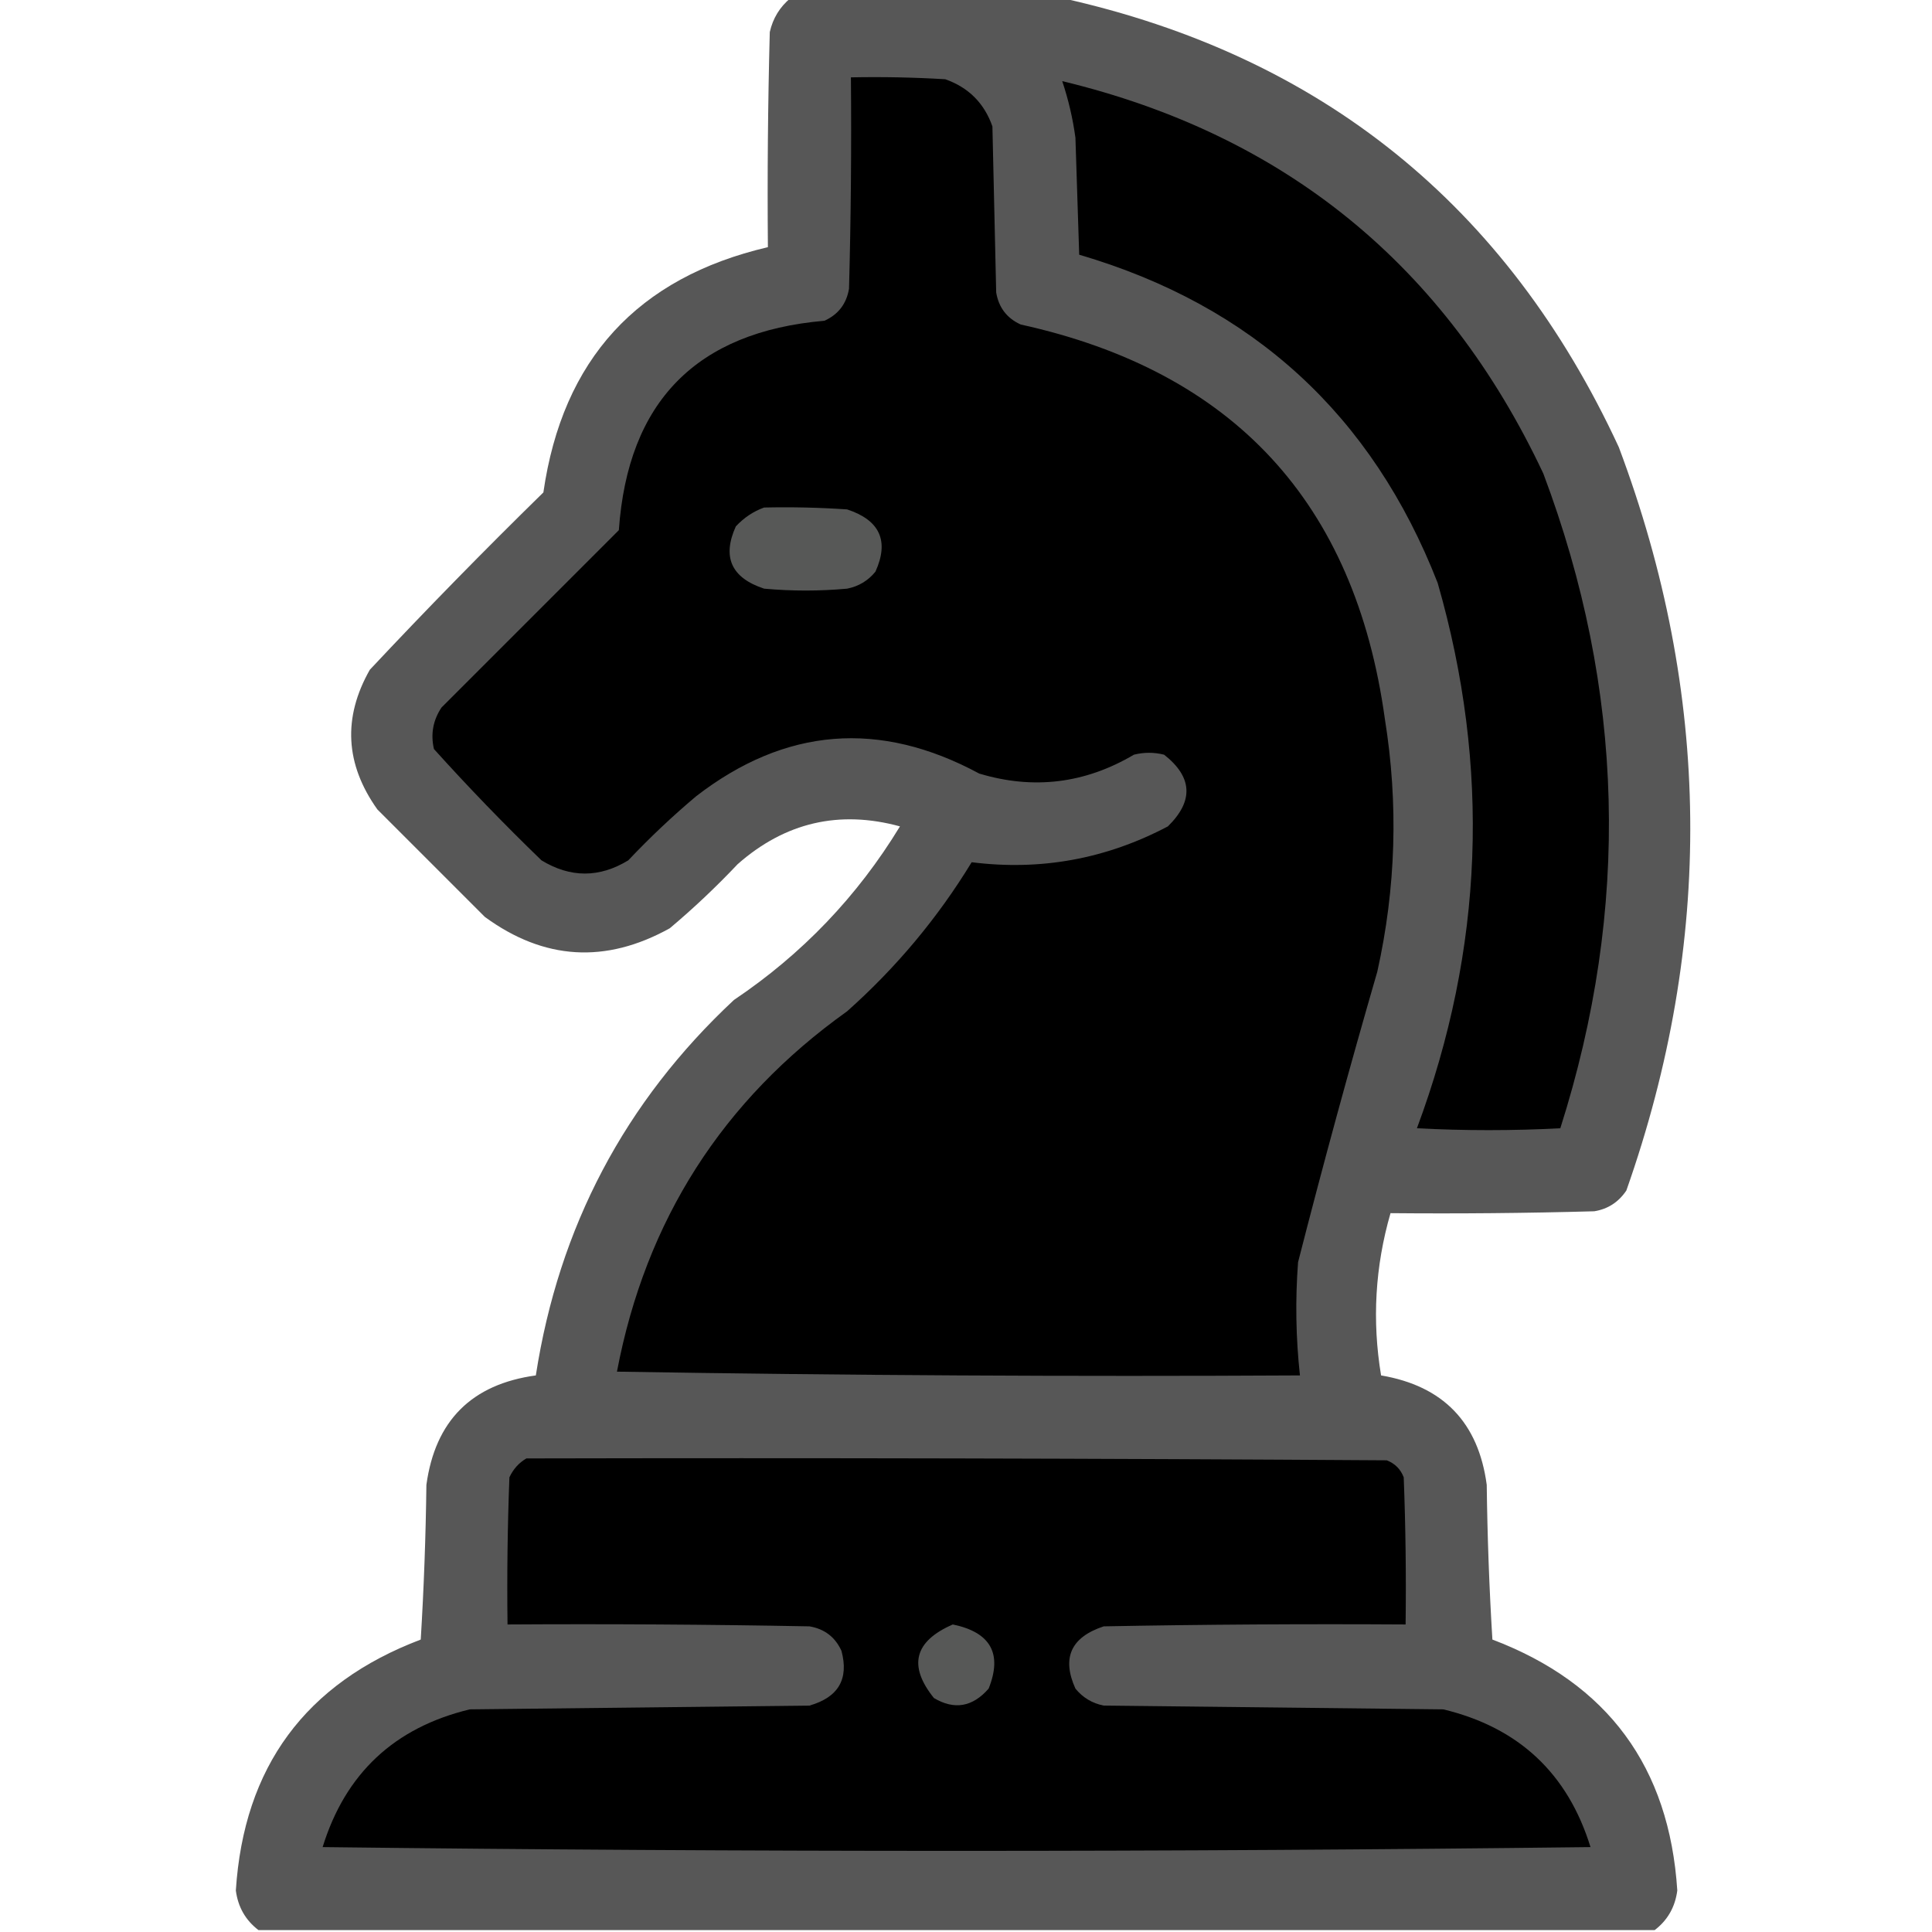 <?xml version="1.0" encoding="UTF-8"?>
<!DOCTYPE svg PUBLIC "-//W3C//DTD SVG 1.1//EN" "http://www.w3.org/Graphics/SVG/1.1/DTD/svg11.dtd">
<svg xmlns="http://www.w3.org/2000/svg" version="1.1" width="512px" height="512px" style="shape-rendering:geometricPrecision; text-rendering:geometricPrecision; image-rendering:optimizeQuality; fill-rule:evenodd; clip-rule:evenodd" xmlns:xlink="http://www.w3.org/1999/xlink">
<g><path style="opacity:1" fill="#575757" d="M 209.5,-0.5 C 233.5,-0.5 257.5,-0.5 281.5,-0.5C 350.164,14.778 399.331,54.445 429,118.5C 453.568,183.903 454.234,249.57 431,315.5C 428.924,318.588 426.091,320.421 422.5,321C 404.503,321.5 386.503,321.667 368.5,321.5C 364.418,335.635 363.585,349.969 366,364.5C 382.46,367.294 391.794,376.96 394,393.5C 394.167,407.179 394.667,420.846 395.5,434.5C 426.058,446.092 442.391,468.258 444.5,501C 443.927,505.386 441.927,508.886 438.5,511.5C 315.167,511.5 191.833,511.5 68.5,511.5C 65.073,508.886 63.073,505.386 62.5,501C 64.609,468.258 80.942,446.092 111.5,434.5C 112.333,420.846 112.833,407.179 113,393.5C 115.333,376.5 125,366.833 142,364.5C 148.09,325.147 165.59,291.981 194.5,265C 212.554,252.878 227.221,237.545 238.5,219C 222.405,214.606 208.072,217.94 195.5,229C 189.802,235.032 183.802,240.699 177.5,246C 160.493,255.444 144.16,254.444 128.5,243C 119,233.5 109.5,224 100,214.5C 91.473,202.515 90.806,190.182 98,177.5C 112.971,161.529 128.304,145.862 144,130.5C 149.089,95.248 168.922,73.581 203.5,65.5C 203.333,46.497 203.5,27.497 204,8.5C 204.825,4.844 206.658,1.844 209.5,-0.5 Z"/></g>
<g><path style="opacity:1" fill="#000000" d="M 225.5,20.5 C 233.84,20.334 242.173,20.5 250.5,21C 256.667,23.167 260.833,27.333 263,33.5C 263.333,48.167 263.667,62.833 264,77.5C 264.668,81.499 266.835,84.332 270.5,86C 326.92,98.421 359.087,133.254 367,190.5C 370.617,212.957 369.951,235.29 365,257.5C 357.59,283.062 350.59,308.728 344,334.5C 343.242,344.534 343.409,354.534 344.5,364.5C 284.163,364.833 223.83,364.5 163.5,363.5C 171.114,323.414 191.448,291.581 224.5,268C 237.524,256.404 248.524,243.238 257.5,228.5C 275.798,230.808 293.131,227.641 309.5,219C 316.38,212.26 316.047,205.927 308.5,200C 305.833,199.333 303.167,199.333 300.5,200C 287.534,207.662 273.867,209.329 259.5,205C 233.117,190.765 208.117,192.765 184.5,211C 178.198,216.301 172.198,221.968 166.5,228C 158.833,232.667 151.167,232.667 143.5,228C 133.636,218.47 124.136,208.637 115,198.5C 114.088,194.548 114.755,190.881 117,187.5C 132.667,171.833 148.333,156.167 164,140.5C 166.4,106.434 184.567,87.934 218.5,85C 222.165,83.332 224.332,80.499 225,76.5C 225.5,57.836 225.667,39.17 225.5,20.5 Z"/></g>
<g><path style="opacity:1" fill="#000000" d="M 281.5,21.5 C 340.57,35.726 383.07,70.393 409,125.5C 430.566,182.825 432.066,240.659 413.5,299C 400.833,299.667 388.167,299.667 375.5,299C 393.204,251.455 395.037,203.288 381,154.5C 363.635,109.968 331.969,80.969 286,67.5C 285.667,57.167 285.333,46.833 285,36.5C 284.301,31.371 283.134,26.371 281.5,21.5 Z"/></g>
<g><path style="opacity:1" fill="#575857" d="M 202.5,134.5 C 209.841,134.334 217.174,134.5 224.5,135C 233.183,137.858 235.683,143.358 232,151.5C 230.048,153.894 227.548,155.394 224.5,156C 217.167,156.667 209.833,156.667 202.5,156C 193.817,153.142 191.317,147.642 195,139.5C 197.17,137.177 199.67,135.51 202.5,134.5 Z"/></g>
<g><path style="opacity:1" fill="#000000" d="M 139.5,386.5 C 215.501,386.333 291.501,386.5 367.5,387C 369.667,387.833 371.167,389.333 372,391.5C 372.5,404.496 372.667,417.496 372.5,430.5C 345.831,430.333 319.165,430.5 292.5,431C 283.817,433.858 281.317,439.358 285,447.5C 286.952,449.894 289.452,451.394 292.5,452C 322.5,452.333 352.5,452.667 382.5,453C 402.471,457.807 415.471,469.973 421.5,489.5C 309.5,490.833 197.5,490.833 85.5,489.5C 91.529,469.973 104.529,457.807 124.5,453C 154.5,452.667 184.5,452.333 214.5,452C 222.168,449.816 225.001,444.982 223,437.5C 221.332,433.835 218.499,431.668 214.5,431C 187.835,430.5 161.169,430.333 134.5,430.5C 134.333,417.496 134.5,404.496 135,391.5C 136.025,389.313 137.525,387.646 139.5,386.5 Z"/></g>
<g><path style="opacity:1" fill="#575857" d="M 252.5,430.5 C 262.531,432.573 265.698,438.24 262,447.5C 257.743,452.378 252.909,453.211 247.5,450C 240.623,441.447 242.29,434.947 252.5,430.5 Z"/></g>
</svg>
